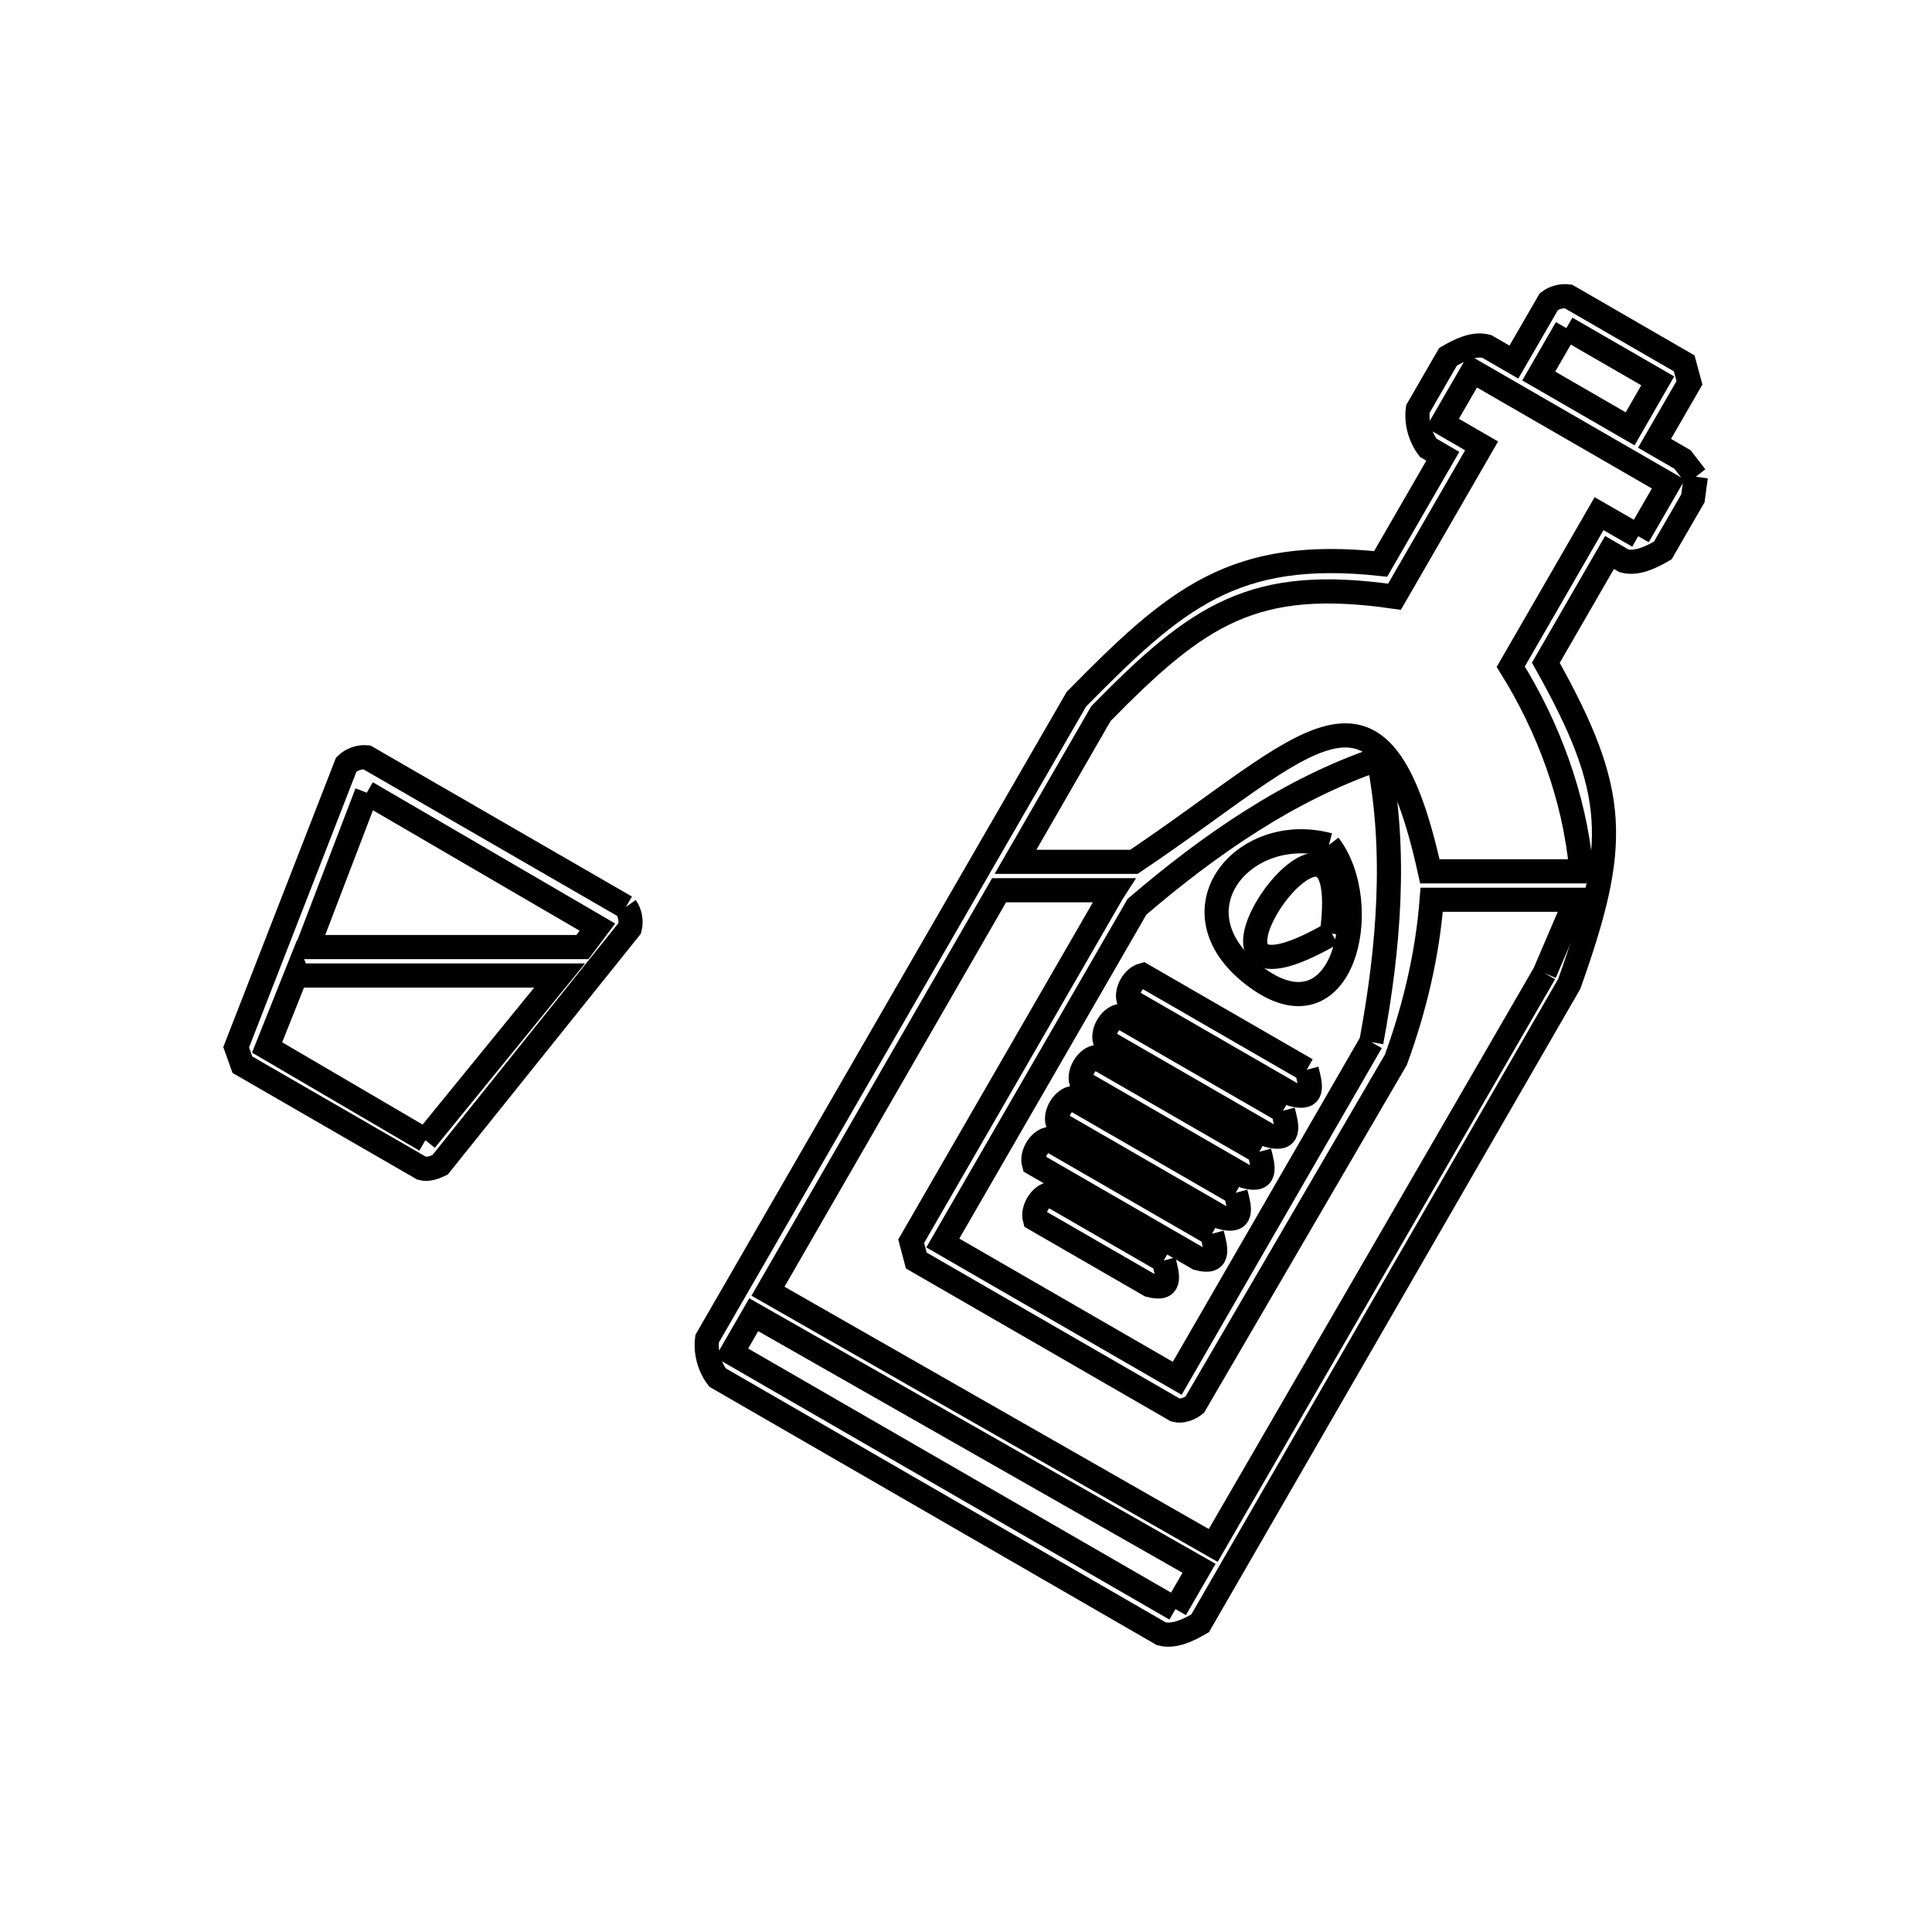 <svg xmlns="http://www.w3.org/2000/svg" viewBox="0.0 0.0 24.0 24.0" height="200px" width="200px"><path fill="none" stroke="black" stroke-width=".3" stroke-opacity="1.0"  filling="0" d="M19.458 4.076 L20.593 4.731 L20.25 5.327 L19.115 4.671 L19.458 4.076"></path>
<path fill="none" stroke="black" stroke-width=".3" stroke-opacity="1.0"  filling="0" d="M21.066 5.922 L21.066 5.922 C21.054 6.011 21.042 6.101 21.03 6.19 L20.656 6.838 C20.512 6.921 20.335 7.01 20.174 6.967 L19.994 6.863 L19.203 8.233 C20.107 9.847 20.114 10.479 19.494 12.222 L17.201 16.194 L14.908 20.166 C14.764 20.249 14.586 20.338 14.426 20.295 L8.913 17.112 C8.812 16.98 8.762 16.795 8.784 16.63 L11.077 12.658 L13.371 8.686 C14.602 7.435 15.324 6.809 17.151 7.005 L17.923 5.668 L17.742 5.563 C17.641 5.431 17.591 5.246 17.613 5.081 L17.988 4.432 C18.132 4.349 18.309 4.26 18.469 4.303 L18.806 4.498 L19.241 3.746 C19.306 3.696 19.399 3.671 19.482 3.682 L20.922 4.514 C20.944 4.594 20.966 4.675 20.987 4.755 L20.553 5.507 L20.901 5.708 C20.956 5.779 21.011 5.851 21.066 5.922 L21.066 5.922"></path>
<path fill="none" stroke="black" stroke-width=".3" stroke-opacity="1.0"  filling="0" d="M20.351 6.661 L19.864 6.381 L18.767 8.282 C19.235 9.031 19.557 9.904 19.641 10.783 L19.641 10.783 C19.633 10.797 19.624 10.81 19.616 10.824 L17.762 10.824 C17.143 8.015 16.273 9.238 14.086 10.706 L12.615 10.706 L13.676 8.865 C14.887 7.63 15.572 7.16 17.323 7.413 L18.405 5.539 L17.918 5.257 L18.293 4.609 L20.725 6.013 L20.351 6.661"></path>
<path fill="none" stroke="black" stroke-width=".3" stroke-opacity="1.0"  filling="0" d="M4.556 9.847 L7.421 11.517 L7.235 11.765 L3.822 11.765 L4.556 9.847"></path>
<path fill="none" stroke="black" stroke-width=".3" stroke-opacity="1.0"  filling="0" d="M16.508 10.497 L16.508 10.497 C17.074 11.235 16.69 12.975 15.573 12.116 C14.53 11.315 15.443 10.211 16.508 10.497 L16.508 10.497"></path>
<path fill="none" stroke="black" stroke-width=".3" stroke-opacity="1.0"  filling="0" d="M7.775 11.267 L7.775 11.267 C7.827 11.34 7.846 11.443 7.824 11.53 L5.466 14.471 C5.397 14.504 5.314 14.533 5.24 14.513 L3.011 13.226 C2.985 13.154 2.96 13.081 2.934 13.009 L4.302 9.496 C4.366 9.434 4.466 9.399 4.555 9.407 L7.775 11.267"></path>
<path fill="none" stroke="black" stroke-width=".3" stroke-opacity="1.0"  filling="0" d="M16.545 11.598 L16.545 11.598 C14.247 12.922 16.87 9.127 16.545 11.598 L16.545 11.598"></path>
<path fill="none" stroke="black" stroke-width=".3" stroke-opacity="1.0"  filling="0" d="M19.188 12.089 L17.13 15.644 L15.071 19.198 L9.54 16.04 L12.411 11.059 L13.839 11.059 C13.832 11.07 13.825 11.08 13.818 11.09 L11.319 15.419 C11.34 15.499 11.362 15.579 11.383 15.659 L14.601 17.516 C14.681 17.538 14.775 17.502 14.841 17.451 L17.34 13.165 C17.573 12.527 17.733 11.854 17.785 11.177 L19.578 11.177 C19.448 11.481 19.318 11.785 19.188 12.089 L19.188 12.089"></path>
<path fill="none" stroke="black" stroke-width=".3" stroke-opacity="1.0"  filling="0" d="M17.035 12.945 L14.624 17.122 L11.712 15.441 L14.124 11.264 C15.015 10.501 16.014 9.804 17.124 9.428 L17.124 9.428 C17.354 10.578 17.25 11.792 17.035 12.945 L17.035 12.945"></path>
<path fill="none" stroke="black" stroke-width=".3" stroke-opacity="1.0"  filling="0" d="M16.232 13.289 L16.232 13.289 C16.285 13.489 16.329 13.668 16.056 13.595 L14.019 12.419 C13.988 12.305 14.081 12.144 14.195 12.113 L16.232 13.289"></path>
<path fill="none" stroke="black" stroke-width=".3" stroke-opacity="1.0"  filling="0" d="M15.938 13.798 L15.938 13.798 C15.991 13.997 16.035 14.178 15.762 14.104 L13.725 12.928 C13.694 12.814 13.787 12.653 13.901 12.622 L15.938 13.798"></path>
<path fill="none" stroke="black" stroke-width=".3" stroke-opacity="1.0"  filling="0" d="M5.285 14.164 L3.318 13.012 L3.685 12.093 C3.688 12.101 3.691 12.109 3.695 12.118 L6.952 12.118 L5.285 14.164"></path>
<path fill="none" stroke="black" stroke-width=".3" stroke-opacity="1.0"  filling="0" d="M15.644 14.307 L15.644 14.307 C15.697 14.507 15.741 14.687 15.468 14.613 L13.431 13.437 C13.4 13.324 13.493 13.162 13.607 13.132 L15.644 14.307"></path>
<path fill="none" stroke="black" stroke-width=".3" stroke-opacity="1.0"  filling="0" d="M15.35 14.817 L15.35 14.817 C15.403 15.016 15.447 15.195 15.174 15.122 L13.137 13.946 C13.106 13.833 13.199 13.671 13.313 13.641 L15.35 14.817"></path>
<path fill="none" stroke="black" stroke-width=".3" stroke-opacity="1.0"  filling="0" d="M15.056 15.326 L15.056 15.326 C15.109 15.525 15.153 15.705 14.88 15.631 L12.843 14.455 C12.812 14.342 12.905 14.18 13.019 14.15 L15.056 15.326"></path>
<path fill="none" stroke="black" stroke-width=".3" stroke-opacity="1.0"  filling="0" d="M14.456 15.659 L14.456 15.659 C14.51 15.858 14.554 16.038 14.28 15.964 L12.854 15.141 C12.824 15.028 12.917 14.866 13.03 14.835 L14.456 15.659"></path>
<path fill="none" stroke="black" stroke-width=".3" stroke-opacity="1.0"  filling="0" d="M14.602 19.989 L9.089 16.807 L9.363 16.332 L14.895 19.482 L14.602 19.989"></path></svg>